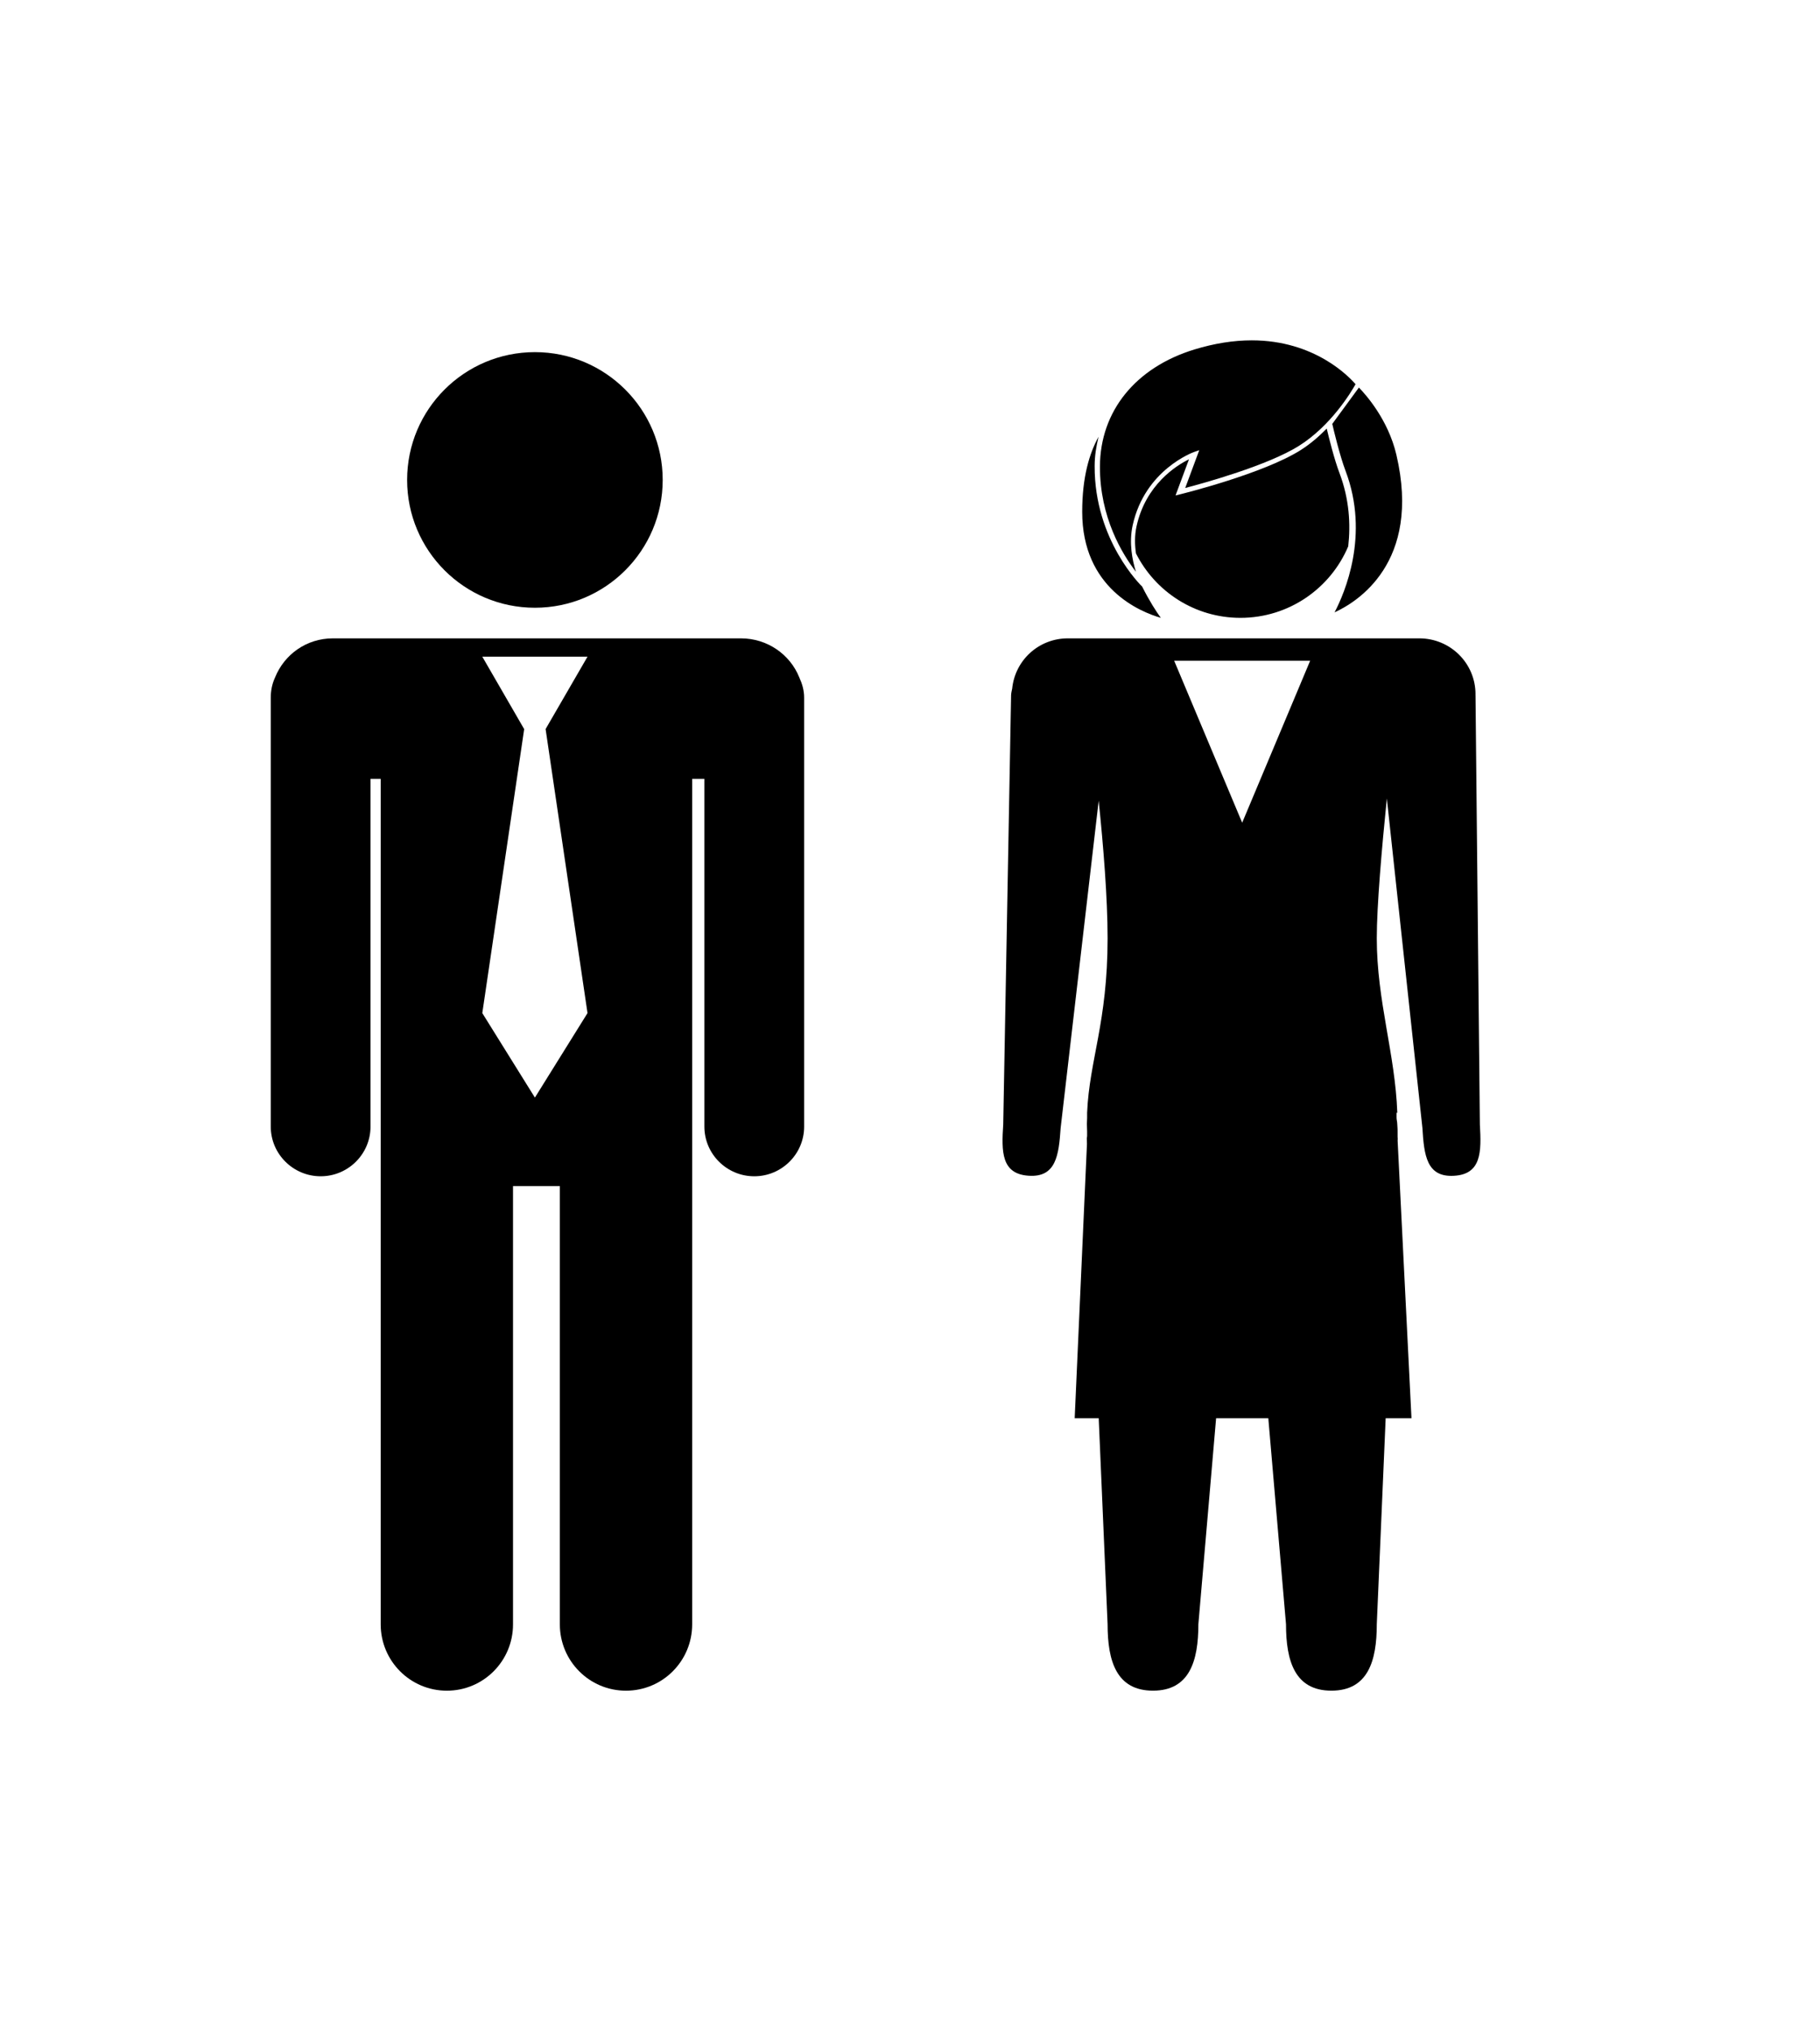 <?xml version="1.0" ?>
<svg xmlns="http://www.w3.org/2000/svg" xmlns:ev="http://www.w3.org/2001/xml-events" xmlns:xlink="http://www.w3.org/1999/xlink" baseProfile="full" enable-background="new 0 0 894 800" height="600px" version="1.1" viewBox="0 0 894 800" width="538px" x="0px" xml:space="preserve" y="0px">
	<defs/>
	<path d="M 262.757,199.97 C 297.411,199.97 325.52,171.869 325.52,137.2 C 325.52,102.531 297.412,74.43 262.757,74.43 C 228.074,74.43 199.981,102.531 199.981,137.2 C 199.981,171.869 228.075,199.97 262.757,199.97"/>
	<path d="M 392.618,234.193 C 388.081,222.86 376.884,215.0 363.935,215.0 L 163.546,215.0 C 150.583,215.0 139.68,222.86 135.116,234.193 C 133.694,237.287 133,240.517 133,244.141 L 133,454.801 C 133,468.267 144.042,479.191 157.522,479.191 C 170.987,479.191 182,468.267 182,454.801 L 182,284.0 L 187,284.0 L 187,699.248 C 187,717.25 201.527,731.835 219.5,731.835 C 237.488,731.835 252,717.25 252,699.248 L 252,484.0 L 275.0,484.0 L 275.0,699.248 C 275.0,717.25 289.505,731.835 307.478,731.835 C 325.48,731.835 340.0,717.25 340.0,699.248 L 340.0,284.0 L 346.0,284.0 L 346.0,454.802 C 346.0,468.268 357.028,479.192 370.507,479.192 C 383.986,479.192 395.0,468.268 395.0,454.802 L 395.0,244.142 C 395.0,240.517 394.039,237.287 392.618,234.193 M 288.59,399.045 L 262.75,440.54 L 236.91,399.045 L 257.481,259.577 L 236.911,224.0 L 288.591,224.0 L 268.005,259.549 L 288.59,399.045"/>
	<path d="M 558.272,159.99 C 557.267,164.591 557.397,169.149 558.0,173.29 C 567.475,192.045 586.869,204.93 609.307,204.93 C 633.122,204.93 653.551,190.445 662.264,169.802 C 663.47,159.093 662.838,146.725 657.957,133.798 C 655.388,127.037 652.761,116.442 651.698,111.97 C 647.966,115.753 643.745,119.492 638.763,122.622 C 620.503,134.106 581.456,143.818 579.805,144.227 L 577.437,144.809 L 584.041,127.066 C 577.839,130.102 562.78,139.461 558.272,159.99"/>
	<path d="M 570.202,204.93 C 568.006,201.922 564.546,196.575 561.029,189.562 C 560.77,189.339 537.572,167.009 537.701,130.41 C 537.701,125.378 538.491,120.612 539.625,115.99 C 535.189,123.993 531.586,135.643 531.586,152.841 C 531.586,190.438 560.139,202.022 570.202,204.93"/>
	<path d="M 660.943,132.736 C 672.901,164.282 660.484,192.828 655.546,202.231 C 666.327,197.335 698.368,177.977 685.907,124.818 C 681.874,107.585 670.906,95.318 667.504,91.822 L 654.426,109.673 C 655.072,112.523 658.115,125.307 660.943,132.736"/>
	<path d="M 556.378,159.473 C 562.393,132.112 586.266,123.57 586.524,123.484 L 589.08,122.594 L 582.189,141.149 C 591.075,138.831 622.657,130.138 638.045,120.47 C 653.894,110.514 663.799,93.884 665.852,90.187 C 662.751,86.569 645.812,68.639 614.876,68.639 C 605.932,68.639 596.472,70.146 586.782,73.097 C 557.783,81.947 540.413,103.437 540.299,130.591 C 540.213,155.613 551.338,173.737 557.985,182.314 C 556.177,176.584 554.497,168.086 556.378,159.473"/>
	<path d="M 726.922,453.783 L 724.782,242.892 C 724.782,242.813 724.768,242.734 724.754,242.655 C 724.754,242.533 724.782,242.598 724.782,242.468 C 724.782,227.194 712.408,214.999 697.148,214.999 L 655.747,214.999 L 564.603,214.999 L 524.565,214.999 C 510.224,214.999 498.582,225.759 497.189,239.698 C 496.974,240.76 496.715,241.722 496.659,242.834 L 492.797,453.652 C 491.907,467.103 491.807,478.035 505.273,478.924 C 518.71,479.828 520.087,468.95 520.992,455.515 L 539.683,294.742 C 541.98,316.971 544.061,342.494 544.061,362.298 C 544.061,403.577 535.118,421.999 533.998,447.999 L 534.0,447.999 L 534.0,450.624 C 534.0,451.6 533.885,452.461 533.885,453.452 C 533.885,454.743 534.0,455.878 534.0,457.055 L 534.0,459.452 C 534.0,459.84 533.834,460.227 533.834,460.614 L 533.923,463.315 L 527.897,598.0 L 539.696,598.0 L 544.06,699.221 C 544.06,717.223 548.367,731.822 566.354,731.822 C 584.342,731.822 588.649,717.216 588.649,699.214 L 597.362,598.0 L 623.002,598.0 L 631.701,699.221 C 631.701,717.223 636.008,731.822 653.995,731.822 C 671.982,731.822 676.289,717.216 676.289,699.214 L 680.653,598.0 L 693.329,598.0 L 686.525,461.723 L 686.568,460.602 C 686.568,460.402 686.539,460.236 686.51,460.035 L 686.495,456.206 C 686.51,455.272 686.341,454.428 686.341,453.452 C 686.341,452.432 685.999,451.444 685.999,450.425 L 685.999,448.0 L 686.366,448.0 C 685.332,419.0 676.288,393.125 676.288,362.296 C 676.288,346.383 678.728,318.299 681.226,293.615 L 698.697,455.421 C 699.501,468.872 700.764,479.752 714.23,478.949 C 727.711,478.174 727.711,467.234 726.922,453.783 M 610.169,305.544 L 576.764,226.0 L 643.56,226.0 L 610.169,305.544"/>
</svg>
